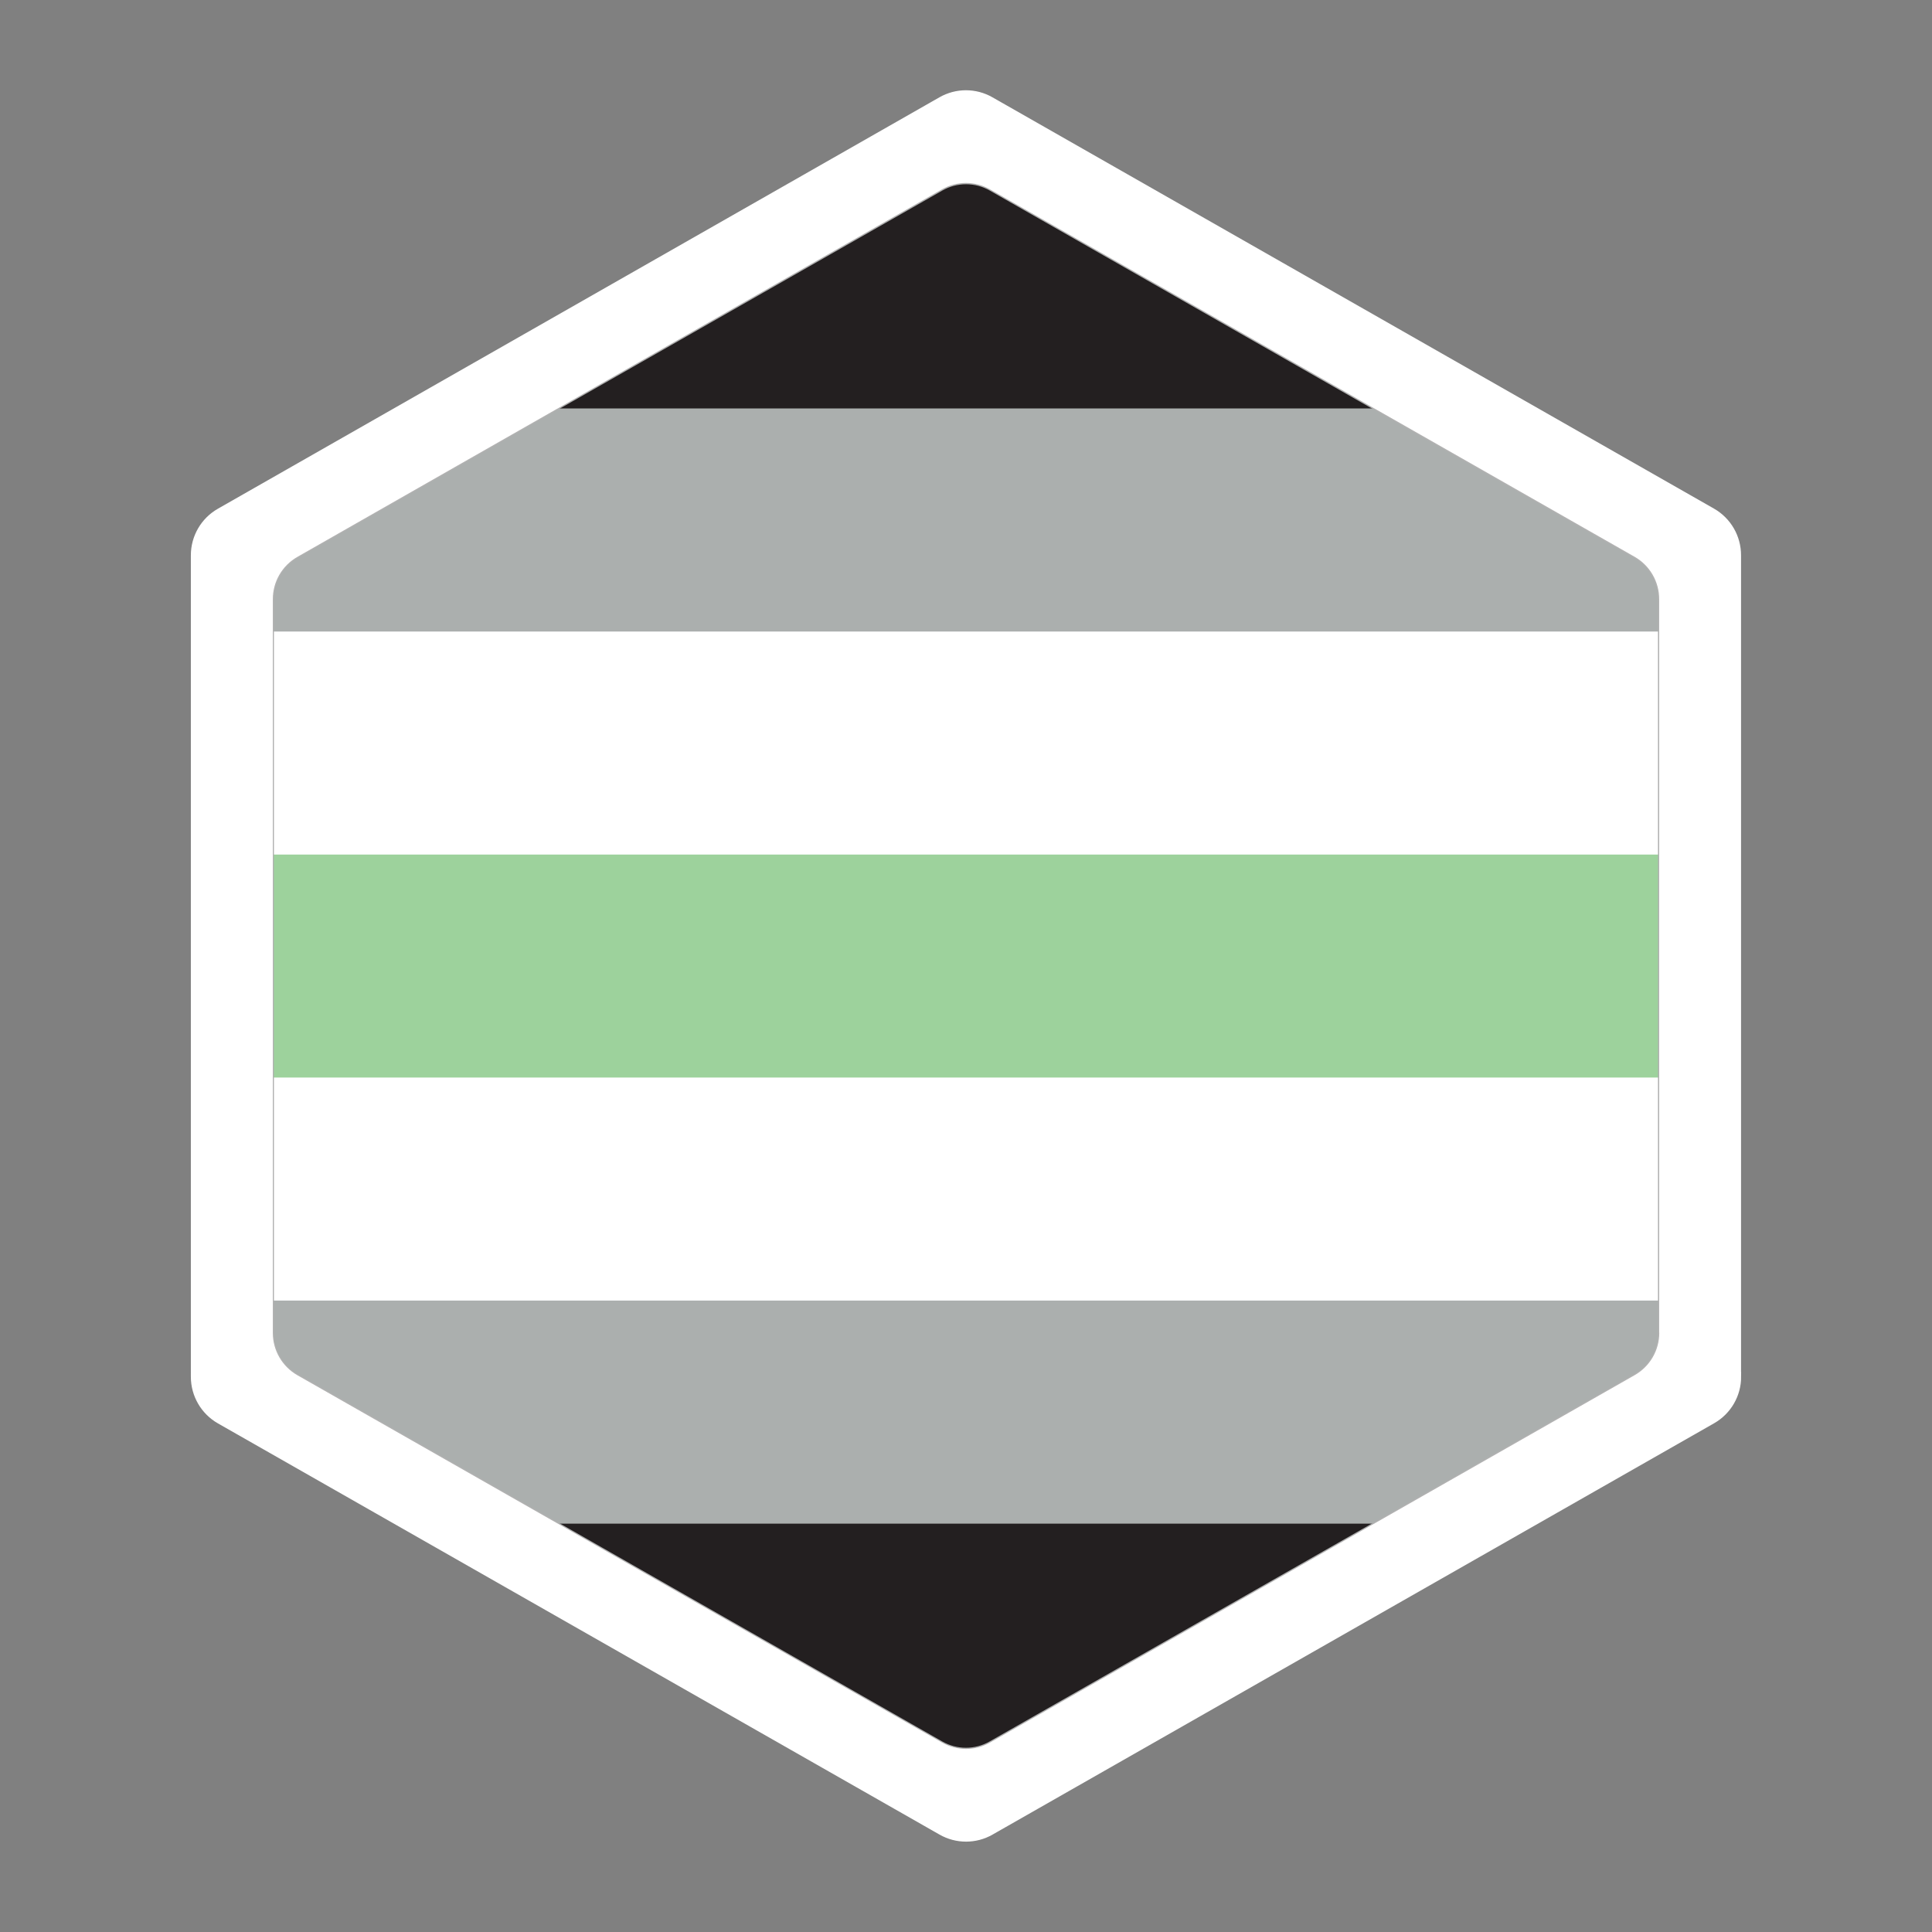 <?xml version="1.0" encoding="UTF-8"?><svg id="hexagon_sticker" xmlns="http://www.w3.org/2000/svg" xmlns:xlink="http://www.w3.org/1999/xlink" viewBox="0 0 198 198"><rect x="0" y="0" width="198" height="198" fill="#808080" stroke="none"/><defs><clipPath id="clippath"><path id="sticker_clip_path" d="M177.94,141.09c0,1.8-.96,3.45-2.52,4.34l-73.94,42.15c-1.53,.88-3.42,.88-4.95,0L22.58,145.44c-1.56-.89-2.52-2.55-2.52-4.34V56.91c0-1.8,.96-3.45,2.52-4.34L96.52,10.41c1.53-.88,3.42-.88,4.95,0l73.94,42.15c1.56,.89,2.52,2.55,2.52,4.34v84.19Z" style="fill:none; stroke:#fff; stroke-miterlimit:10;"/></clipPath></defs><g id="hexagon_clip_group"><g style="clip-path:url(#clippath);"><g id="agender_flag"><rect id="black_stripe_lower" x="-31" y="144.71" width="260" height="44.29" style="fill:#231f20;"/><rect id="grey_stripe_lower" x="-31" y="121.86" width="260" height="34.29" style="fill:#abafae;"/><rect id="white_stripe_lower" x="-31" y="99" width="260" height="34.29" style="fill:#fff;"/><rect id="green_stripe" x="-31" y="76.93" width="260" height="33.5" style="fill:#9dd29c;"/><rect id="white_stripe_upper" x="-31" y="53.29" width="260" height="34.29" style="fill:#fff;"/><rect id="grey_stripe_upper" x="-31" y="25.43" width="260" height="39.29" style="fill:#abafae;"/><rect id="black_stripe_upper" x="-31" y="9" width="260" height="32.86" style="fill:#231f20;"/></g><g id="border"><path id="inner_hexagon_outline" d="M27.95,61.41v75.19c0,1.8,.96,3.45,2.52,4.34l66.05,37.65c1.53,.87,3.42,.87,4.95,0l66.05-37.65c1.56-.89,2.52-2.55,2.52-4.34V61.41c0-1.8-.96-3.45-2.52-4.34L101.48,19.41c-1.53-.87-3.42-.87-4.95,0L30.48,57.06c-1.56,.89-2.52,2.55-2.52,4.34Z" style="fill:none; stroke:#b1b1b1; stroke-miterlimit:10; stroke-width:.25px;"/><path id="white_hexagon_border" d="M175.42,52.56L101.48,10.41c-1.53-.88-3.42-.88-4.95,0L22.58,52.56c-1.56,.89-2.52,2.55-2.52,4.34v84.19c0,1.8,.96,3.45,2.52,4.34l73.94,42.15c1.53,.88,3.42,.88,4.95,0l73.94-42.15c1.56-.89,2.52-2.55,2.52-4.34V56.91c0-1.8-.96-3.45-2.52-4.34Zm-5.37,84.03c0,1.8-.96,3.45-2.52,4.34l-66.05,37.65c-1.53,.88-3.42,.88-4.95,0L30.48,140.94c-1.56-.89-2.52-2.55-2.52-4.34V61.41c0-1.8,.96-3.45,2.52-4.34L96.52,19.41c1.53-.88,3.42-.88,4.95,0l66.05,37.65c1.56,.89,2.52,2.55,2.52,4.34v75.19Z" style="fill:#fff;"/></g></g><path id="sticker_clip_path-2" d="M177.94,141.09c0,1.8-.96,3.45-2.52,4.34l-73.94,42.15c-1.53,.88-3.42,.88-4.95,0L22.58,145.44c-1.56-.89-2.52-2.55-2.52-4.34V56.91c0-1.8,.96-3.45,2.52-4.34L96.52,10.41c1.53-.88,3.42-.88,4.95,0l73.94,42.15c1.56,.89,2.52,2.55,2.52,4.34v84.19Z" style="fill:none; stroke:#fff; stroke-miterlimit:10;"/></g></svg>